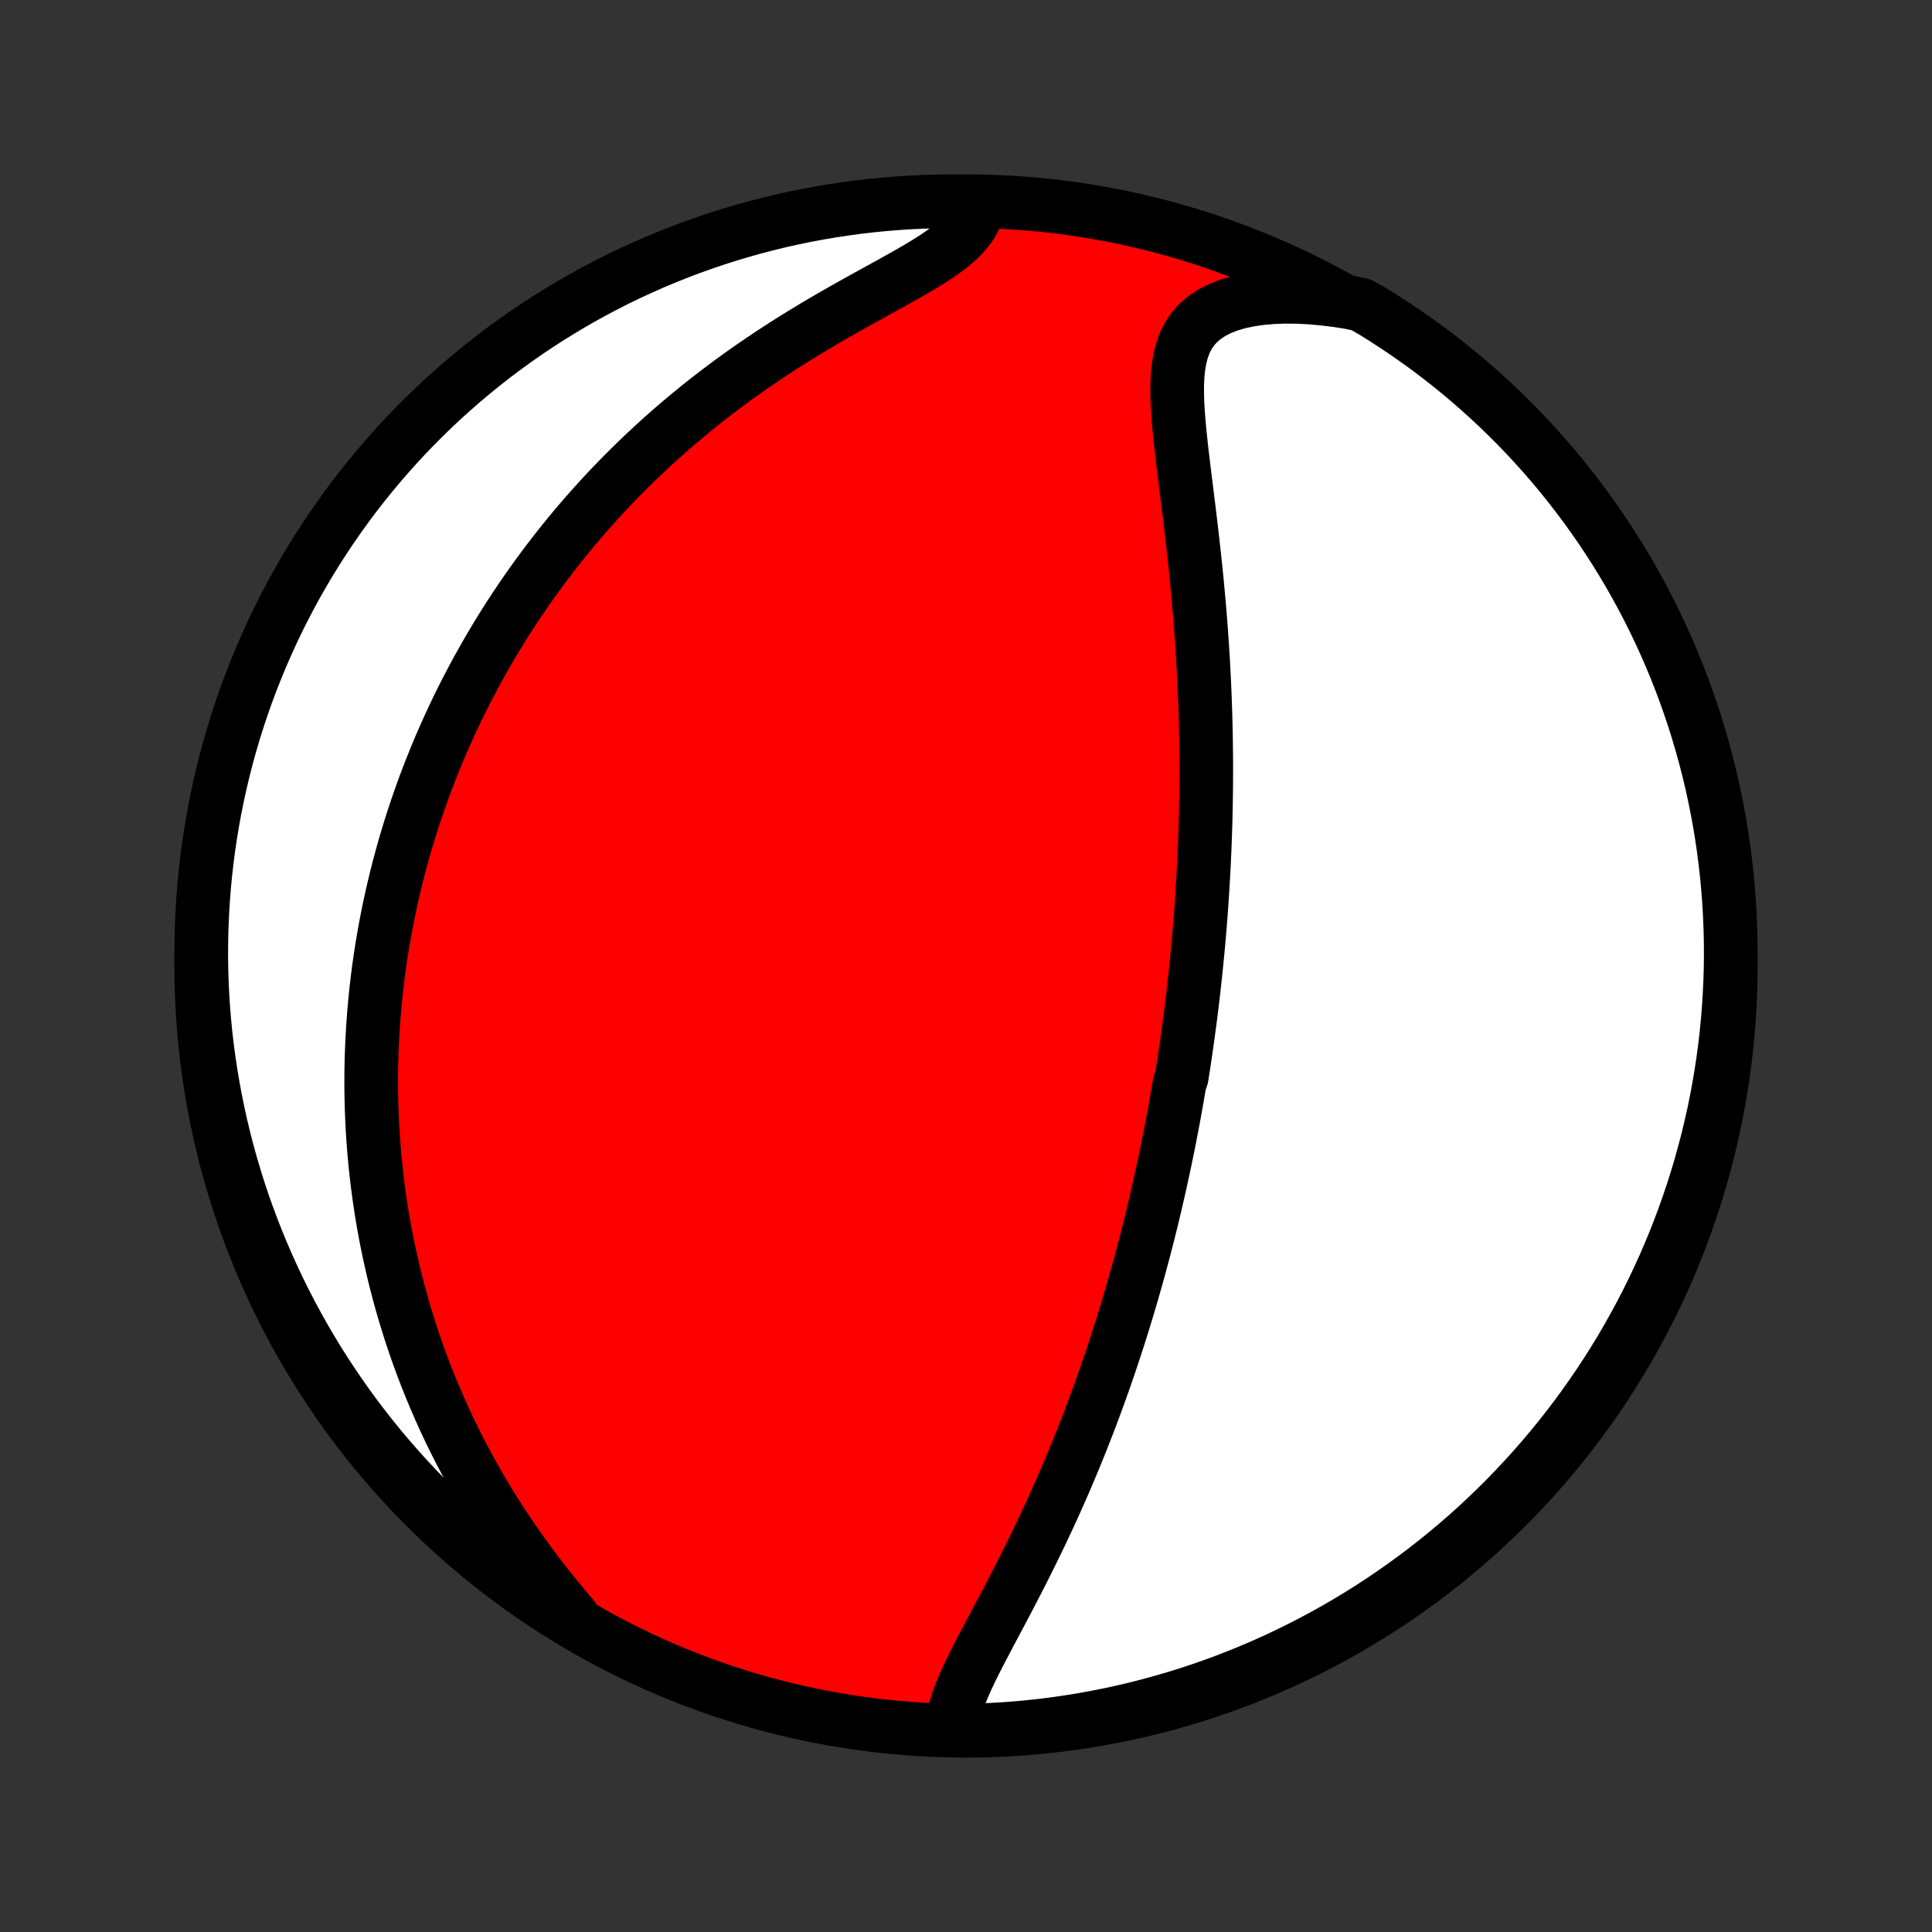<?xml version="1.0" encoding="utf-8" standalone="no"?>
<!DOCTYPE svg PUBLIC "-//W3C//DTD SVG 1.1//EN"
  "http://www.w3.org/Graphics/SVG/1.1/DTD/svg11.dtd">
<!-- Created with matplotlib (http://matplotlib.org/) -->
<svg height="72pt" version="1.1" viewBox="0 0 72 72" width="72pt" xmlns="http://www.w3.org/2000/svg" xmlns:xlink="http://www.w3.org/1999/xlink">
 <rect x="0" y="0" width="72" height="72" fill="#333333" stroke="none"/>
 <defs>
  <style type="text/css">
*{stroke-linecap:butt;stroke-linejoin:round;}
  </style>
 </defs>
 <g id="figure_1">
  <g id="patch_1">
   <path d="
M0 72
L72 72
L72 0
L0 0
z
" style="fill:none;"/>
  </g>
  <g id="axes_1">
   <g id="PatchCollection_1">
    <defs>
     <path d="
M36 -7.5
C43.558 -7.5 50.808 -10.503 56.153 -15.848
C61.497 -21.192 64.5 -28.442 64.5 -36
C64.5 -43.558 61.497 -50.808 56.153 -56.153
C50.808 -61.497 43.558 -64.5 36 -64.5
C28.442 -64.5 21.192 -61.497 15.848 -56.153
C10.503 -50.808 7.5 -43.558 7.5 -36
C7.5 -28.442 10.503 -21.192 15.848 -15.848
C21.192 -10.503 28.442 -7.5 36 -7.5
z
" id="C0_0_a811fe30f3"/>
     <path d="
M35.507 -7.513
L35.511 -7.774
L35.547 -8.042
L35.608 -8.316
L35.692 -8.596
L35.795 -8.882
L35.914 -9.172
L36.045 -9.467
L36.187 -9.765
L36.336 -10.068
L36.492 -10.373
L36.653 -10.682
L36.817 -10.993
L36.983 -11.307
L37.15 -11.622
L37.319 -11.939
L37.487 -12.258
L37.654 -12.577
L37.821 -12.898
L37.986 -13.219
L38.15 -13.541
L38.311 -13.863
L38.47 -14.184
L38.627 -14.506
L38.782 -14.827
L38.933 -15.147
L39.082 -15.467
L39.229 -15.786
L39.372 -16.104
L39.513 -16.421
L39.651 -16.736
L39.786 -17.051
L39.918 -17.364
L40.048 -17.675
L40.174 -17.985
L40.298 -18.293
L40.419 -18.6
L40.538 -18.905
L40.654 -19.208
L40.767 -19.51
L40.878 -19.809
L40.986 -20.107
L41.092 -20.404
L41.195 -20.698
L41.296 -20.991
L41.395 -21.281
L41.492 -21.57
L41.586 -21.858
L41.678 -22.143
L41.769 -22.427
L41.857 -22.709
L41.943 -22.99
L42.027 -23.268
L42.11 -23.546
L42.191 -23.821
L42.269 -24.096
L42.347 -24.368
L42.422 -24.64
L42.496 -24.909
L42.568 -25.178
L42.639 -25.445
L42.708 -25.711
L42.776 -25.976
L42.842 -26.24
L42.907 -26.502
L42.97 -26.764
L43.032 -27.024
L43.093 -27.284
L43.153 -27.543
L43.211 -27.801
L43.268 -28.058
L43.324 -28.314
L43.379 -28.57
L43.433 -28.825
L43.485 -29.08
L43.537 -29.334
L43.587 -29.588
L43.637 -29.841
L43.685 -30.094
L43.733 -30.347
L43.779 -30.6
L43.824 -30.852
L43.869 -31.105
L43.912 -31.357
L43.955 -31.609
L44.038 -31.862
L44.078 -32.115
L44.117 -32.368
L44.155 -32.621
L44.192 -32.874
L44.229 -33.129
L44.265 -33.383
L44.299 -33.638
L44.334 -33.894
L44.367 -34.15
L44.399 -34.407
L44.431 -34.665
L44.461 -34.923
L44.491 -35.183
L44.52 -35.444
L44.548 -35.705
L44.576 -35.968
L44.602 -36.232
L44.628 -36.497
L44.653 -36.763
L44.677 -37.031
L44.7 -37.3
L44.722 -37.571
L44.744 -37.843
L44.764 -38.117
L44.784 -38.393
L44.802 -38.67
L44.82 -38.95
L44.836 -39.231
L44.852 -39.514
L44.867 -39.799
L44.88 -40.086
L44.893 -40.376
L44.904 -40.667
L44.914 -40.961
L44.924 -41.257
L44.932 -41.555
L44.938 -41.856
L44.944 -42.16
L44.948 -42.466
L44.951 -42.774
L44.953 -43.086
L44.953 -43.399
L44.952 -43.716
L44.949 -44.035
L44.945 -44.358
L44.94 -44.683
L44.932 -45.011
L44.924 -45.341
L44.913 -45.675
L44.901 -46.011
L44.887 -46.351
L44.871 -46.693
L44.854 -47.038
L44.835 -47.386
L44.813 -47.737
L44.79 -48.09
L44.765 -48.447
L44.738 -48.806
L44.709 -49.167
L44.678 -49.531
L44.645 -49.897
L44.611 -50.266
L44.574 -50.636
L44.535 -51.009
L44.495 -51.383
L44.453 -51.759
L44.41 -52.136
L44.365 -52.514
L44.32 -52.894
L44.273 -53.273
L44.226 -53.653
L44.179 -54.032
L44.132 -54.41
L44.086 -54.788
L44.041 -55.164
L44 -55.537
L43.961 -55.908
L43.928 -56.275
L43.9 -56.637
L43.88 -56.994
L43.87 -57.344
L43.871 -57.687
L43.888 -58.021
L43.921 -58.344
L43.975 -58.656
L44.053 -58.953
L44.157 -59.235
L44.292 -59.5
L44.459 -59.745
L44.66 -59.969
L44.897 -60.171
L45.168 -60.35
L45.474 -60.505
L45.811 -60.635
L46.177 -60.742
L46.569 -60.825
L46.985 -60.885
L47.42 -60.923
L47.872 -60.94
L48.339 -60.936
L48.817 -60.913
L49.304 -60.87
L49.799 -60.81
L50.298 -60.733
L50.733 -60.639
L51.157 -60.397
L51.575 -60.136
L51.99 -59.867
L52.399 -59.592
L52.803 -59.309
L53.203 -59.02
L53.596 -58.723
L53.985 -58.419
L54.368 -58.109
L54.746 -57.791
L55.117 -57.467
L55.483 -57.137
L55.843 -56.8
L56.197 -56.457
L56.545 -56.108
L56.887 -55.752
L57.222 -55.39
L57.551 -55.023
L57.873 -54.65
L58.189 -54.271
L58.497 -53.886
L58.799 -53.496
L59.094 -53.101
L59.382 -52.7
L59.663 -52.295
L59.937 -51.884
L60.203 -51.469
L60.462 -51.049
L60.714 -50.624
L60.957 -50.195
L61.194 -49.761
L61.422 -49.324
L61.643 -48.882
L61.857 -48.436
L62.062 -47.987
L62.259 -47.534
L62.449 -47.077
L62.63 -46.617
L62.803 -46.154
L62.968 -45.688
L63.125 -45.218
L63.273 -44.746
L63.413 -44.272
L63.545 -43.794
L63.669 -43.315
L63.784 -42.833
L63.89 -42.349
L63.988 -41.863
L64.078 -41.376
L64.159 -40.886
L64.231 -40.396
L64.295 -39.903
L64.35 -39.41
L64.397 -38.916
L64.435 -38.421
L64.464 -37.925
L64.485 -37.428
L64.497 -36.931
L64.5 -36.434
L64.495 -35.936
L64.48 -35.439
L64.457 -34.942
L64.426 -34.445
L64.386 -33.949
L64.337 -33.453
L64.28 -32.958
L64.214 -32.464
L64.139 -31.971
L64.056 -31.479
L63.964 -30.988
L63.864 -30.5
L63.755 -30.012
L63.638 -29.527
L63.512 -29.044
L63.378 -28.562
L63.236 -28.083
L63.085 -27.607
L62.926 -27.133
L62.759 -26.661
L62.584 -26.193
L62.401 -25.727
L62.209 -25.265
L62.01 -24.806
L61.803 -24.35
L61.588 -23.898
L61.365 -23.449
L61.134 -23.005
L60.896 -22.564
L60.65 -22.127
L60.397 -21.695
L60.136 -21.267
L59.867 -20.843
L59.592 -20.424
L59.309 -20.01
L59.02 -19.601
L58.723 -19.197
L58.419 -18.797
L58.109 -18.404
L57.791 -18.015
L57.467 -17.632
L57.137 -17.254
L56.8 -16.883
L56.457 -16.517
L56.108 -16.157
L55.752 -15.803
L55.39 -15.455
L55.023 -15.113
L54.65 -14.778
L54.271 -14.449
L53.886 -14.127
L53.496 -13.811
L53.101 -13.503
L52.7 -13.201
L52.295 -12.906
L51.884 -12.618
L51.469 -12.337
L51.049 -12.063
L50.624 -11.797
L50.195 -11.538
L49.761 -11.287
L49.324 -11.043
L48.882 -10.806
L48.436 -10.578
L47.987 -10.357
L47.534 -10.143
L47.077 -9.938
L46.617 -9.741
L46.154 -9.552
L45.688 -9.37
L45.218 -9.197
L44.746 -9.032
L44.272 -8.875
L43.794 -8.727
L43.315 -8.587
L42.833 -8.455
L42.349 -8.331
L41.863 -8.216
L41.376 -8.11
L40.886 -8.012
L40.396 -7.922
L39.903 -7.841
L39.41 -7.769
L38.916 -7.705
L38.421 -7.65
L37.925 -7.603
L37.428 -7.565
L36.931 -7.536
L36.434 -7.515
z
" id="C0_1_9fd4c256bb"/>
     <path d="
M21.352 -11.726
L21.019 -12.119
L20.692 -12.517
L20.372 -12.918
L20.058 -13.322
L19.752 -13.729
L19.454 -14.139
L19.165 -14.551
L18.884 -14.964
L18.612 -15.378
L18.349 -15.793
L18.095 -16.208
L17.851 -16.623
L17.615 -17.038
L17.388 -17.452
L17.17 -17.865
L16.961 -18.277
L16.76 -18.687
L16.568 -19.096
L16.385 -19.503
L16.209 -19.908
L16.042 -20.311
L15.882 -20.712
L15.73 -21.11
L15.585 -21.506
L15.448 -21.899
L15.317 -22.289
L15.194 -22.677
L15.077 -23.062
L14.966 -23.444
L14.862 -23.823
L14.764 -24.199
L14.671 -24.572
L14.585 -24.943
L14.504 -25.31
L14.428 -25.675
L14.358 -26.036
L14.293 -26.395
L14.232 -26.751
L14.177 -27.104
L14.126 -27.454
L14.08 -27.802
L14.038 -28.147
L14 -28.489
L13.966 -28.828
L13.937 -29.165
L13.911 -29.5
L13.889 -29.832
L13.871 -30.161
L13.857 -30.489
L13.846 -30.814
L13.838 -31.136
L13.834 -31.457
L13.834 -31.776
L13.836 -32.092
L13.842 -32.407
L13.851 -32.719
L13.862 -33.03
L13.877 -33.339
L13.895 -33.646
L13.916 -33.952
L13.939 -34.256
L13.966 -34.559
L13.995 -34.86
L14.027 -35.16
L14.062 -35.458
L14.099 -35.755
L14.139 -36.051
L14.182 -36.346
L14.228 -36.64
L14.276 -36.933
L14.327 -37.225
L14.38 -37.516
L14.437 -37.807
L14.495 -38.096
L14.557 -38.385
L14.621 -38.674
L14.688 -38.961
L14.757 -39.249
L14.829 -39.536
L14.904 -39.822
L14.982 -40.108
L15.062 -40.394
L15.145 -40.68
L15.231 -40.965
L15.32 -41.251
L15.412 -41.536
L15.507 -41.821
L15.604 -42.107
L15.705 -42.392
L15.809 -42.678
L15.916 -42.964
L16.026 -43.25
L16.14 -43.536
L16.256 -43.823
L16.376 -44.11
L16.5 -44.398
L16.627 -44.686
L16.757 -44.974
L16.892 -45.263
L17.029 -45.553
L17.171 -45.843
L17.317 -46.134
L17.467 -46.425
L17.621 -46.717
L17.779 -47.01
L17.941 -47.303
L18.108 -47.597
L18.279 -47.892
L18.454 -48.188
L18.635 -48.484
L18.82 -48.781
L19.01 -49.079
L19.206 -49.377
L19.406 -49.676
L19.612 -49.976
L19.823 -50.276
L20.04 -50.577
L20.262 -50.879
L20.491 -51.181
L20.725 -51.483
L20.965 -51.786
L21.211 -52.09
L21.464 -52.393
L21.723 -52.696
L21.989 -53
L22.261 -53.303
L22.54 -53.607
L22.826 -53.91
L23.119 -54.212
L23.419 -54.514
L23.726 -54.816
L24.041 -55.116
L24.362 -55.415
L24.691 -55.713
L25.027 -56.01
L25.37 -56.304
L25.721 -56.597
L26.079 -56.888
L26.444 -57.177
L26.816 -57.462
L27.194 -57.745
L27.58 -58.025
L27.971 -58.302
L28.369 -58.575
L28.772 -58.845
L29.18 -59.11
L29.593 -59.371
L30.01 -59.628
L30.429 -59.881
L30.851 -60.129
L31.274 -60.372
L31.697 -60.611
L32.118 -60.846
L32.535 -61.076
L32.947 -61.303
L33.351 -61.526
L33.744 -61.746
L34.124 -61.964
L34.488 -62.181
L34.831 -62.397
L35.15 -62.615
L35.441 -62.835
L35.701 -63.058
L35.926 -63.285
L36.115 -63.518
L36.267 -63.756
L36.379 -64.001
L35.961 -64.25
L35.464 -64.5
L34.966 -64.495
L34.469 -64.481
L33.973 -64.459
L33.477 -64.428
L32.982 -64.388
L32.488 -64.34
L31.995 -64.283
L31.503 -64.217
L31.013 -64.143
L30.524 -64.06
L30.036 -63.969
L29.551 -63.869
L29.067 -63.761
L28.586 -63.644
L28.107 -63.519
L27.63 -63.385
L27.156 -63.243
L26.684 -63.093
L26.216 -62.934
L25.75 -62.768
L25.288 -62.593
L24.828 -62.41
L24.372 -62.219
L23.92 -62.02
L23.471 -61.813
L23.026 -61.599
L22.586 -61.376
L22.149 -61.146
L21.716 -60.908
L21.288 -60.662
L20.864 -60.409
L20.445 -60.149
L20.031 -59.881
L19.621 -59.606
L19.216 -59.323
L18.817 -59.034
L18.423 -58.738
L18.034 -58.434
L17.651 -58.124
L17.273 -57.807
L16.901 -57.484
L16.535 -57.154
L16.174 -56.817
L15.82 -56.474
L15.472 -56.125
L15.13 -55.77
L14.794 -55.408
L14.465 -55.041
L14.143 -54.668
L13.827 -54.289
L13.518 -53.905
L13.215 -53.516
L12.92 -53.12
L12.632 -52.72
L12.351 -52.315
L12.077 -51.905
L11.81 -51.489
L11.551 -51.07
L11.299 -50.645
L11.054 -50.216
L10.818 -49.783
L10.589 -49.346
L10.367 -48.904
L10.154 -48.459
L9.948 -48.009
L9.75 -47.556
L9.561 -47.1
L9.379 -46.64
L9.205 -46.177
L9.04 -45.711
L8.883 -45.242
L8.734 -44.77
L8.593 -44.295
L8.461 -43.818
L8.337 -43.339
L8.222 -42.857
L8.115 -42.373
L8.016 -41.887
L7.926 -41.4
L7.845 -40.91
L7.772 -40.42
L7.708 -39.928
L7.652 -39.434
L7.605 -38.94
L7.567 -38.445
L7.537 -37.949
L7.516 -37.453
L7.504 -36.956
L7.5 -36.458
L7.505 -35.961
L7.519 -35.464
L7.541 -34.966
L7.572 -34.469
L7.612 -33.973
L7.66 -33.477
L7.717 -32.982
L7.783 -32.488
L7.857 -31.995
L7.94 -31.503
L8.031 -31.013
L8.131 -30.524
L8.239 -30.036
L8.356 -29.551
L8.481 -29.067
L8.615 -28.586
L8.757 -28.107
L8.907 -27.63
L9.065 -27.156
L9.232 -26.684
L9.407 -26.216
L9.59 -25.75
L9.781 -25.288
L9.98 -24.828
L10.187 -24.372
L10.402 -23.92
L10.624 -23.471
L10.854 -23.026
L11.092 -22.586
L11.338 -22.149
L11.591 -21.716
L11.851 -21.288
L12.119 -20.864
L12.394 -20.445
L12.677 -20.031
L12.966 -19.621
L13.262 -19.216
L13.566 -18.817
L13.876 -18.423
L14.193 -18.034
L14.516 -17.651
L14.847 -17.273
L15.183 -16.901
L15.526 -16.535
L15.875 -16.174
L16.23 -15.82
L16.592 -15.472
L16.959 -15.13
L17.332 -14.794
L17.71 -14.465
L18.095 -14.143
L18.484 -13.827
L18.88 -13.518
L19.28 -13.215
L19.685 -12.92
L20.095 -12.632
L20.511 -12.351
z
" id="C0_2_57a8aa348b"/>
    </defs>
    <g clip-path="url(#p1bffca34e9)">
     <use style="fill:#ff0000;stroke:#000000;stroke-width:2.0;" x="0.0" xlink:href="#C0_0_a811fe30f3" y="72.0"/>
    </g>
    <g clip-path="url(#p1bffca34e9)">
     <use style="fill:#ffffff;stroke:#000000;stroke-width:2.0;" x="0.0" xlink:href="#C0_1_9fd4c256bb" y="72.0"/>
    </g>
    <g clip-path="url(#p1bffca34e9)">
     <use style="fill:#ffffff;stroke:#000000;stroke-width:2.0;" x="0.0" xlink:href="#C0_2_57a8aa348b" y="72.0"/>
    </g>
   </g>
  </g>
 </g>
 <defs>
  <clipPath id="p1bffca34e9">
   <rect height="72.0" width="72.0" x="0.0" y="0.0"/>
  </clipPath>
 </defs>
</svg>

